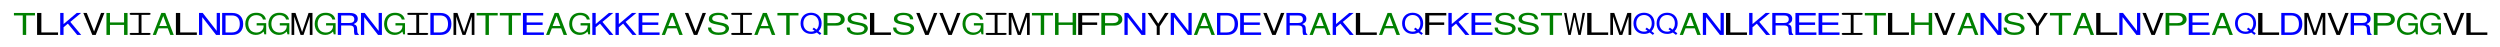 <?xml version="1.0" encoding="UTF-8"?>
<svg xmlns="http://www.w3.org/2000/svg" xmlns:xlink="http://www.w3.org/1999/xlink" width="1167pt" height="22pt" viewBox="0 0 1167 22" version="1.1">
<defs>
<g>
<symbol overflow="visible" id="glyph0-0">
<path style="stroke:none;" d=""/>
</symbol>
<symbol overflow="visible" id="glyph0-1">
<path style="stroke:none;" d="M 6.078 -9.094 L 10.188 -9.094 L 10.188 -10.25 L 0.359 -10.25 L 0.359 -9.094 L 4.484 -9.094 L 4.484 0 L 6.078 0 Z M 6.078 -9.094 "/>
</symbol>
<symbol overflow="visible" id="glyph1-0">
<path style="stroke:none;" d=""/>
</symbol>
<symbol overflow="visible" id="glyph1-1">
<path style="stroke:none;" d="M 3.734 -10.25 L 1.734 -10.25 L 1.734 0 L 11.516 0 L 11.516 -1.156 L 3.734 -1.156 Z M 3.734 -10.25 "/>
</symbol>
<symbol overflow="visible" id="glyph2-0">
<path style="stroke:none;" d=""/>
</symbol>
<symbol overflow="visible" id="glyph2-1">
<path style="stroke:none;" d="M 2.906 -3.578 L 4.922 -5.266 L 9.266 0 L 11.141 0 L 6.062 -6.078 L 11.078 -10.25 L 9.047 -10.25 L 2.906 -5.062 L 2.906 -10.25 L 1.344 -10.25 L 1.344 0 L 2.906 0 Z M 2.906 -3.578 "/>
</symbol>
<symbol overflow="visible" id="glyph3-0">
<path style="stroke:none;" d=""/>
</symbol>
<symbol overflow="visible" id="glyph3-1">
<path style="stroke:none;" d="M 6.266 0 L 10.312 -10.25 L 8.734 -10.25 L 5.5 -1.578 L 2.078 -10.25 L 0.484 -10.25 L 4.672 0 Z M 6.266 0 "/>
</symbol>
<symbol overflow="visible" id="glyph4-0">
<path style="stroke:none;" d=""/>
</symbol>
<symbol overflow="visible" id="glyph4-1">
<path style="stroke:none;" d="M 9.672 -4.672 L 9.672 0 L 11.297 0 L 11.297 -10.25 L 9.672 -10.25 L 9.672 -5.828 L 3.094 -5.828 L 3.094 -10.25 L 1.453 -10.25 L 1.453 0 L 3.094 0 L 3.094 -4.672 Z M 9.672 -4.672 "/>
</symbol>
<symbol overflow="visible" id="glyph5-0">
<path style="stroke:none;" d=""/>
</symbol>
<symbol overflow="visible" id="glyph5-1">
<path style="stroke:none;" d="M 8.297 -9.359 L 11.703 -9.359 C 12.234 -9.359 12.547 -9.531 12.547 -9.828 C 12.547 -10.141 12.266 -10.297 11.703 -10.297 L 3.562 -10.297 C 3.031 -10.297 2.75 -10.141 2.75 -9.828 C 2.75 -9.531 3.031 -9.359 3.562 -9.359 L 6.969 -9.359 L 6.969 -0.938 L 3.562 -0.938 C 3.031 -0.938 2.75 -0.766 2.75 -0.469 C 2.75 -0.172 3.031 0 3.562 0 L 11.703 0 C 12.234 0 12.547 -0.172 12.547 -0.469 C 12.547 -0.766 12.266 -0.938 11.703 -0.938 L 8.297 -0.938 Z M 8.297 -9.359 "/>
</symbol>
<symbol overflow="visible" id="glyph6-0">
<path style="stroke:none;" d=""/>
</symbol>
<symbol overflow="visible" id="glyph6-1">
<path style="stroke:none;" d="M 7.297 -3.078 L 8.453 0 L 10.062 0 L 6.109 -10.25 L 4.266 -10.25 L 0.266 0 L 1.781 0 L 2.969 -3.078 Z M 6.906 -4.172 L 3.328 -4.172 L 5.172 -8.844 Z M 6.906 -4.172 "/>
</symbol>
<symbol overflow="visible" id="glyph7-0">
<path style="stroke:none;" d=""/>
</symbol>
<symbol overflow="visible" id="glyph7-1">
<path style="stroke:none;" d="M 11.078 -10.25 L 9.562 -10.25 L 9.562 -1.875 L 3.031 -10.25 L 1.297 -10.25 L 1.297 0 L 2.812 0 L 2.812 -8.312 L 9.266 0 L 11.078 0 Z M 11.078 -10.25 "/>
</symbol>
<symbol overflow="visible" id="glyph8-0">
<path style="stroke:none;" d=""/>
</symbol>
<symbol overflow="visible" id="glyph8-1">
<path style="stroke:none;" d="M 1.516 0 L 6.281 0 C 9.406 0 11.328 -1.938 11.328 -5.125 C 11.328 -8.312 9.422 -10.25 6.281 -10.25 L 1.516 -10.25 Z M 3.094 -1.156 L 3.094 -9.094 L 6.016 -9.094 C 8.453 -9.094 9.75 -7.734 9.75 -5.125 C 9.75 -2.516 8.453 -1.156 6.016 -1.156 Z M 3.094 -1.156 "/>
</symbol>
<symbol overflow="visible" id="glyph9-0">
<path style="stroke:none;" d=""/>
</symbol>
<symbol overflow="visible" id="glyph9-1">
<path style="stroke:none;" d="M 10.406 -5.203 L 5.953 -5.203 L 5.953 -4.094 L 9.203 -4.094 L 9.203 -3.828 C 9.203 -2.062 7.797 -0.797 5.844 -0.797 C 4.766 -0.797 3.781 -1.156 3.141 -1.797 C 2.438 -2.5 2.016 -3.688 2.016 -4.891 C 2.016 -7.328 3.516 -8.922 5.766 -8.922 C 7.406 -8.922 8.578 -8.141 8.875 -6.875 L 10.266 -6.875 C 9.891 -8.875 8.234 -10.031 5.781 -10.031 C 4.484 -10.031 3.422 -9.719 2.578 -9.078 C 1.344 -8.125 0.641 -6.609 0.641 -4.828 C 0.641 -1.797 2.656 0.312 5.547 0.312 C 7 0.312 8.156 -0.188 9.203 -1.266 L 9.547 0.047 L 10.406 0.047 Z M 10.406 -5.203 "/>
</symbol>
<symbol overflow="visible" id="glyph10-0">
<path style="stroke:none;" d=""/>
</symbol>
<symbol overflow="visible" id="glyph10-1">
<path style="stroke:none;" d="M 6.656 0 L 9.578 -8.594 L 9.578 0 L 10.828 0 L 10.828 -10.25 L 9 -10.25 L 5.984 -1.328 L 2.906 -10.25 L 1.062 -10.25 L 1.062 0 L 2.312 0 L 2.312 -8.594 L 5.266 0 Z M 6.656 0 "/>
</symbol>
<symbol overflow="visible" id="glyph11-0">
<path style="stroke:none;" d=""/>
</symbol>
<symbol overflow="visible" id="glyph11-1">
<path style="stroke:none;" d="M 3.094 -4.422 L 7.109 -4.422 C 8.484 -4.422 9.109 -3.859 9.109 -2.594 L 9.094 -1.672 C 9.094 -1.047 9.219 -0.422 9.438 0 L 11.312 0 L 11.312 -0.328 C 10.734 -0.656 10.625 -1.031 10.594 -2.391 C 10.562 -4.078 10.25 -4.578 8.938 -5.062 C 10.297 -5.641 10.859 -6.328 10.859 -7.516 C 10.859 -9.281 9.547 -10.25 7.156 -10.25 L 1.547 -10.25 L 1.547 0 L 3.094 0 Z M 3.094 -5.562 L 3.094 -9.094 L 6.859 -9.094 C 7.719 -9.094 8.219 -8.984 8.609 -8.703 C 9.016 -8.406 9.234 -7.938 9.234 -7.344 C 9.234 -6.109 8.5 -5.562 6.859 -5.562 Z M 3.094 -5.562 "/>
</symbol>
<symbol overflow="visible" id="glyph12-0">
<path style="stroke:none;" d=""/>
</symbol>
<symbol overflow="visible" id="glyph12-1">
<path style="stroke:none;" d="M 3.422 -4.672 L 10.859 -4.672 L 10.859 -5.828 L 3.422 -5.828 L 3.422 -9.094 L 11.141 -9.094 L 11.141 -10.25 L 1.688 -10.25 L 1.688 0 L 11.469 0 L 11.469 -1.156 L 3.422 -1.156 Z M 3.422 -4.672 "/>
</symbol>
<symbol overflow="visible" id="glyph13-0">
<path style="stroke:none;" d=""/>
</symbol>
<symbol overflow="visible" id="glyph13-1">
<path style="stroke:none;" d="M 10.203 -6.969 C 10.203 -7.641 10.141 -7.828 9.875 -8.297 C 9.188 -9.438 7.734 -10.031 5.625 -10.031 C 2.891 -10.031 1.203 -8.922 1.203 -7.125 C 1.203 -5.922 2 -5.172 3.641 -4.828 L 6.734 -4.188 C 8.328 -3.859 9.031 -3.359 9.031 -2.578 C 9.031 -2.062 8.672 -1.516 8.141 -1.219 C 7.641 -0.938 6.859 -0.797 5.844 -0.797 C 4.484 -0.797 3.578 -1.062 2.984 -1.625 C 2.516 -2.062 2.312 -2.531 2.328 -3.141 L 0.828 -3.141 C 0.844 -2.234 1.062 -1.641 1.562 -1.094 C 2.406 -0.156 3.844 0.312 5.75 0.312 C 7.234 0.312 8.453 0.047 9.25 -0.453 C 10.094 -0.969 10.625 -1.859 10.625 -2.703 C 10.625 -3.922 9.672 -4.812 7.969 -5.188 L 4.844 -5.844 C 3.344 -6.172 2.781 -6.547 2.781 -7.312 C 2.781 -8.312 3.906 -8.969 5.578 -8.969 C 7.562 -8.969 8.672 -8.266 8.688 -6.969 Z M 10.203 -6.969 "/>
</symbol>
<symbol overflow="visible" id="glyph14-0">
<path style="stroke:none;" d=""/>
</symbol>
<symbol overflow="visible" id="glyph14-1">
<path style="stroke:none;" d="M 10.234 0.016 L 8.922 -0.984 C 9.891 -1.969 10.359 -3.172 10.359 -4.672 C 10.359 -7.609 8.375 -9.594 5.453 -9.594 C 2.5 -9.594 0.531 -7.609 0.531 -4.641 C 0.531 -1.688 2.5 0.297 5.453 0.297 C 6.469 0.297 7.297 0.094 8.109 -0.359 L 9.578 0.766 Z M 6.719 -2.656 L 6.078 -1.922 L 7.109 -1.125 C 6.516 -0.859 6.047 -0.766 5.438 -0.766 C 3.266 -0.766 1.828 -2.312 1.828 -4.641 C 1.828 -6.969 3.266 -8.531 5.453 -8.531 C 7.609 -8.531 9.062 -6.969 9.062 -4.656 C 9.062 -3.422 8.719 -2.5 7.969 -1.703 Z M 6.719 -2.656 "/>
</symbol>
<symbol overflow="visible" id="glyph15-0">
<path style="stroke:none;" d=""/>
</symbol>
<symbol overflow="visible" id="glyph15-1">
<path style="stroke:none;" d="M 3.438 -4.344 L 7.703 -4.344 C 8.766 -4.344 9.594 -4.578 10.328 -5.078 C 11.141 -5.641 11.5 -6.297 11.5 -7.234 C 11.5 -9.172 9.984 -10.25 7.312 -10.25 L 1.703 -10.25 L 1.703 0 L 3.438 0 Z M 3.438 -5.5 L 3.438 -9.094 L 7.047 -9.094 C 8.703 -9.094 9.688 -8.422 9.688 -7.297 C 9.688 -6.172 8.703 -5.5 7.047 -5.5 Z M 3.438 -5.5 "/>
</symbol>
<symbol overflow="visible" id="glyph16-0">
<path style="stroke:none;" d=""/>
</symbol>
<symbol overflow="visible" id="glyph16-1">
<path style="stroke:none;" d="M 3.688 -4.672 L 10.672 -4.672 L 10.672 -5.828 L 3.688 -5.828 L 3.688 -9.094 L 11.641 -9.094 L 11.641 -10.25 L 1.812 -10.25 L 1.812 0 L 3.688 0 Z M 3.688 -4.672 "/>
</symbol>
<symbol overflow="visible" id="glyph17-0">
<path style="stroke:none;" d=""/>
</symbol>
<symbol overflow="visible" id="glyph17-1">
<path style="stroke:none;" d="M 5.859 -4.016 L 10.016 -10.25 L 8.328 -10.25 L 5.172 -5.266 L 1.938 -10.25 L 0.203 -10.25 L 4.453 -4.016 L 4.453 0 L 5.859 0 Z M 5.859 -4.016 "/>
</symbol>
<symbol overflow="visible" id="glyph18-0">
<path style="stroke:none;" d=""/>
</symbol>
<symbol overflow="visible" id="glyph18-1">
<path style="stroke:none;" d="M 8.016 0 L 10.016 -10.25 L 8.891 -10.25 L 7.453 -1.922 L 5.656 -10.25 L 4.578 -10.25 L 2.828 -1.922 L 1.359 -10.25 L 0.234 -10.25 L 2.25 0 L 3.359 0 L 5.109 -8.422 L 6.922 0 Z M 8.016 0 "/>
</symbol>
</g>
</defs>
<g id="surface1">
<g style="fill:rgb(0%,50.194%,0%);fill-opacity:1;">
  <use xlink:href="#glyph0-1" x="6.14" y="16.3"/>
</g>
<g style="fill:rgb(0%,0%,0%);fill-opacity:1;">
  <use xlink:href="#glyph1-1" x="15.575" y="16.3"/>
</g>
<g style="fill:rgb(0%,0%,100%);fill-opacity:1;">
  <use xlink:href="#glyph2-1" x="26.761" y="16.3"/>
</g>
<g style="fill:rgb(0%,0%,0%);fill-opacity:1;">
  <use xlink:href="#glyph3-1" x="38.42" y="16.3"/>
</g>
<g style="fill:rgb(0%,50.194%,0%);fill-opacity:1;">
  <use xlink:href="#glyph4-1" x="48.241" y="16.3"/>
</g>
<g style="fill:rgb(0%,0%,0%);fill-opacity:1;">
  <use xlink:href="#glyph5-1" x="57.758" y="16.3"/>
</g>
<g style="fill:rgb(0%,50.194%,0%);fill-opacity:1;">
  <use xlink:href="#glyph6-1" x="71.037" y="16.3"/>
</g>
<g style="fill:rgb(0%,0%,0%);fill-opacity:1;">
  <use xlink:href="#glyph1-1" x="80.375" y="16.3"/>
</g>
<g style="fill:rgb(0%,0%,100%);fill-opacity:1;">
  <use xlink:href="#glyph7-1" x="91.598" y="16.3"/>
</g>
<g style="fill:rgb(0%,0%,100%);fill-opacity:1;">
  <use xlink:href="#glyph8-1" x="102.188" y="16.3"/>
</g>
<g style="fill:rgb(0%,50.194%,0%);fill-opacity:1;">
  <use xlink:href="#glyph9-1" x="113.855" y="15.989"/>
</g>
<g style="fill:rgb(0%,50.194%,0%);fill-opacity:1;">
  <use xlink:href="#glyph9-1" x="124.655" y="15.989"/>
</g>
<g style="fill:rgb(0%,0%,0%);fill-opacity:1;">
  <use xlink:href="#glyph10-1" x="135.035" y="16.3"/>
</g>
<g style="fill:rgb(0%,50.194%,0%);fill-opacity:1;">
  <use xlink:href="#glyph9-1" x="146.255" y="15.989"/>
</g>
<g style="fill:rgb(0%,0%,100%);fill-opacity:1;">
  <use xlink:href="#glyph11-1" x="156.151" y="16.3"/>
</g>
<g style="fill:rgb(0%,0%,100%);fill-opacity:1;">
  <use xlink:href="#glyph7-1" x="167.198" y="16.3"/>
</g>
<g style="fill:rgb(0%,50.194%,0%);fill-opacity:1;">
  <use xlink:href="#glyph9-1" x="178.655" y="15.989"/>
</g>
<g style="fill:rgb(0%,0%,0%);fill-opacity:1;">
  <use xlink:href="#glyph5-1" x="187.358" y="16.3"/>
</g>
<g style="fill:rgb(0%,0%,100%);fill-opacity:1;">
  <use xlink:href="#glyph8-1" x="199.388" y="16.3"/>
</g>
<g style="fill:rgb(0%,0%,0%);fill-opacity:1;">
  <use xlink:href="#glyph10-1" x="210.635" y="16.3"/>
</g>
<g style="fill:rgb(0%,50.194%,0%);fill-opacity:1;">
  <use xlink:href="#glyph0-1" x="222.14" y="16.3"/>
</g>
<g style="fill:rgb(0%,50.194%,0%);fill-opacity:1;">
  <use xlink:href="#glyph0-1" x="232.94" y="16.3"/>
</g>
<g style="fill:rgb(0%,0%,100%);fill-opacity:1;">
  <use xlink:href="#glyph12-1" x="242.42" y="16.3"/>
</g>
<g style="fill:rgb(0%,50.194%,0%);fill-opacity:1;">
  <use xlink:href="#glyph6-1" x="254.637" y="16.3"/>
</g>
<g style="fill:rgb(0%,50.194%,0%);fill-opacity:1;">
  <use xlink:href="#glyph9-1" x="265.055" y="15.989"/>
</g>
<g style="fill:rgb(0%,0%,100%);fill-opacity:1;">
  <use xlink:href="#glyph2-1" x="275.161" y="16.3"/>
</g>
<g style="fill:rgb(0%,0%,100%);fill-opacity:1;">
  <use xlink:href="#glyph2-1" x="285.961" y="16.3"/>
</g>
<g style="fill:rgb(0%,0%,100%);fill-opacity:1;">
  <use xlink:href="#glyph12-1" x="296.42" y="16.3"/>
</g>
<g style="fill:rgb(0%,50.194%,0%);fill-opacity:1;">
  <use xlink:href="#glyph6-1" x="308.637" y="16.3"/>
</g>
<g style="fill:rgb(0%,0%,0%);fill-opacity:1;">
  <use xlink:href="#glyph3-1" x="319.22" y="16.3"/>
</g>
<g style="fill:rgb(0%,50.194%,0%);fill-opacity:1;">
  <use xlink:href="#glyph13-1" x="329.678" y="15.989"/>
</g>
<g style="fill:rgb(0%,0%,0%);fill-opacity:1;">
  <use xlink:href="#glyph5-1" x="338.558" y="16.3"/>
</g>
<g style="fill:rgb(0%,50.194%,0%);fill-opacity:1;">
  <use xlink:href="#glyph6-1" x="351.837" y="16.3"/>
</g>
<g style="fill:rgb(0%,50.194%,0%);fill-opacity:1;">
  <use xlink:href="#glyph0-1" x="362.54" y="16.3"/>
</g>
<g style="fill:rgb(0%,0%,100%);fill-opacity:1;">
  <use xlink:href="#glyph14-1" x="373.171" y="15.535"/>
</g>
<g style="fill:rgb(0%,50.194%,0%);fill-opacity:1;">
  <use xlink:href="#glyph15-1" x="382.805" y="16.3"/>
</g>
<g style="fill:rgb(0%,50.194%,0%);fill-opacity:1;">
  <use xlink:href="#glyph13-1" x="394.478" y="15.989"/>
</g>
<g style="fill:rgb(0%,0%,0%);fill-opacity:1;">
  <use xlink:href="#glyph1-1" x="404.375" y="16.3"/>
</g>
<g style="fill:rgb(0%,50.194%,0%);fill-opacity:1;">
  <use xlink:href="#glyph13-1" x="416.078" y="15.989"/>
</g>
<g style="fill:rgb(0%,0%,0%);fill-opacity:1;">
  <use xlink:href="#glyph3-1" x="427.22" y="16.3"/>
</g>
<g style="fill:rgb(0%,0%,0%);fill-opacity:1;">
  <use xlink:href="#glyph3-1" x="438.02" y="16.3"/>
</g>
<g style="fill:rgb(0%,50.194%,0%);fill-opacity:1;">
  <use xlink:href="#glyph9-1" x="448.655" y="15.989"/>
</g>
<g style="fill:rgb(0%,0%,0%);fill-opacity:1;">
  <use xlink:href="#glyph5-1" x="457.358" y="16.3"/>
</g>
<g style="fill:rgb(0%,0%,0%);fill-opacity:1;">
  <use xlink:href="#glyph10-1" x="469.835" y="16.3"/>
</g>
<g style="fill:rgb(0%,50.194%,0%);fill-opacity:1;">
  <use xlink:href="#glyph0-1" x="481.34" y="16.3"/>
</g>
<g style="fill:rgb(0%,50.194%,0%);fill-opacity:1;">
  <use xlink:href="#glyph4-1" x="491.041" y="16.3"/>
</g>
<g style="fill:rgb(0%,0%,0%);fill-opacity:1;">
  <use xlink:href="#glyph16-1" x="501.485" y="16.3"/>
</g>
<g style="fill:rgb(0%,50.194%,0%);fill-opacity:1;">
  <use xlink:href="#glyph15-1" x="512.405" y="16.3"/>
</g>
<g style="fill:rgb(0%,0%,100%);fill-opacity:1;">
  <use xlink:href="#glyph7-1" x="523.598" y="16.3"/>
</g>
<g style="fill:rgb(0%,0%,0%);fill-opacity:1;">
  <use xlink:href="#glyph17-1" x="535.505" y="16.3"/>
</g>
<g style="fill:rgb(0%,0%,100%);fill-opacity:1;">
  <use xlink:href="#glyph7-1" x="545.198" y="16.3"/>
</g>
<g style="fill:rgb(0%,50.194%,0%);fill-opacity:1;">
  <use xlink:href="#glyph6-1" x="557.037" y="16.3"/>
</g>
<g style="fill:rgb(0%,0%,100%);fill-opacity:1;">
  <use xlink:href="#glyph8-1" x="566.588" y="16.3"/>
</g>
<g style="fill:rgb(0%,0%,100%);fill-opacity:1;">
  <use xlink:href="#glyph12-1" x="577.22" y="16.3"/>
</g>
<g style="fill:rgb(0%,0%,0%);fill-opacity:1;">
  <use xlink:href="#glyph3-1" x="589.22" y="16.3"/>
</g>
<g style="fill:rgb(0%,0%,100%);fill-opacity:1;">
  <use xlink:href="#glyph11-1" x="598.951" y="16.3"/>
</g>
<g style="fill:rgb(0%,50.194%,0%);fill-opacity:1;">
  <use xlink:href="#glyph6-1" x="611.037" y="16.3"/>
</g>
<g style="fill:rgb(0%,0%,100%);fill-opacity:1;">
  <use xlink:href="#glyph2-1" x="620.761" y="16.3"/>
</g>
<g style="fill:rgb(0%,0%,0%);fill-opacity:1;">
  <use xlink:href="#glyph1-1" x="631.176" y="16.3"/>
</g>
<g style="fill:rgb(0%,50.194%,0%);fill-opacity:1;">
  <use xlink:href="#glyph6-1" x="643.438" y="16.3"/>
</g>
<g style="fill:rgb(0%,0%,100%);fill-opacity:1;">
  <use xlink:href="#glyph14-1" x="653.972" y="15.535"/>
</g>
<g style="fill:rgb(0%,0%,0%);fill-opacity:1;">
  <use xlink:href="#glyph16-1" x="663.486" y="16.3"/>
</g>
<g style="fill:rgb(0%,0%,100%);fill-opacity:1;">
  <use xlink:href="#glyph2-1" x="674.762" y="16.3"/>
</g>
<g style="fill:rgb(0%,0%,100%);fill-opacity:1;">
  <use xlink:href="#glyph12-1" x="685.221" y="16.3"/>
</g>
<g style="fill:rgb(0%,50.194%,0%);fill-opacity:1;">
  <use xlink:href="#glyph13-1" x="696.879" y="15.989"/>
</g>
<g style="fill:rgb(0%,50.194%,0%);fill-opacity:1;">
  <use xlink:href="#glyph13-1" x="707.679" y="15.989"/>
</g>
<g style="fill:rgb(0%,50.194%,0%);fill-opacity:1;">
  <use xlink:href="#glyph0-1" x="718.941" y="16.3"/>
</g>
<g style="fill:rgb(0%,0%,0%);fill-opacity:1;">
  <use xlink:href="#glyph18-1" x="729.861" y="16.3"/>
</g>
<g style="fill:rgb(0%,0%,0%);fill-opacity:1;">
  <use xlink:href="#glyph1-1" x="739.176" y="16.3"/>
</g>
<g style="fill:rgb(0%,0%,0%);fill-opacity:1;">
  <use xlink:href="#glyph10-1" x="750.636" y="16.3"/>
</g>
<g style="fill:rgb(0%,0%,100%);fill-opacity:1;">
  <use xlink:href="#glyph14-1" x="761.972" y="15.535"/>
</g>
<g style="fill:rgb(0%,0%,100%);fill-opacity:1;">
  <use xlink:href="#glyph14-1" x="772.772" y="15.535"/>
</g>
<g style="fill:rgb(0%,50.194%,0%);fill-opacity:1;">
  <use xlink:href="#glyph6-1" x="783.838" y="16.3"/>
</g>
<g style="fill:rgb(0%,0%,100%);fill-opacity:1;">
  <use xlink:href="#glyph7-1" x="793.599" y="16.3"/>
</g>
<g style="fill:rgb(0%,0%,0%);fill-opacity:1;">
  <use xlink:href="#glyph1-1" x="803.976" y="16.3"/>
</g>
<g style="fill:rgb(0%,0%,100%);fill-opacity:1;">
  <use xlink:href="#glyph2-1" x="815.162" y="16.3"/>
</g>
<g style="fill:rgb(0%,0%,100%);fill-opacity:1;">
  <use xlink:href="#glyph11-1" x="825.752" y="16.3"/>
</g>
<g style="fill:rgb(0%,0%,100%);fill-opacity:1;">
  <use xlink:href="#glyph12-1" x="836.421" y="16.3"/>
</g>
<g style="fill:rgb(0%,0%,100%);fill-opacity:1;">
  <use xlink:href="#glyph12-1" x="847.221" y="16.3"/>
</g>
<g style="fill:rgb(0%,0%,0%);fill-opacity:1;">
  <use xlink:href="#glyph5-1" x="856.959" y="16.3"/>
</g>
<g style="fill:rgb(0%,50.194%,0%);fill-opacity:1;">
  <use xlink:href="#glyph0-1" x="870.141" y="16.3"/>
</g>
<g style="fill:rgb(0%,0%,0%);fill-opacity:1;">
  <use xlink:href="#glyph1-1" x="879.576" y="16.3"/>
</g>
<g style="fill:rgb(0%,50.194%,0%);fill-opacity:1;">
  <use xlink:href="#glyph4-1" x="890.642" y="16.3"/>
</g>
<g style="fill:rgb(0%,0%,0%);fill-opacity:1;">
  <use xlink:href="#glyph3-1" x="902.421" y="16.3"/>
</g>
<g style="fill:rgb(0%,50.194%,0%);fill-opacity:1;">
  <use xlink:href="#glyph6-1" x="913.438" y="16.3"/>
</g>
<g style="fill:rgb(0%,0%,100%);fill-opacity:1;">
  <use xlink:href="#glyph7-1" x="923.199" y="16.3"/>
</g>
<g style="fill:rgb(0%,50.194%,0%);fill-opacity:1;">
  <use xlink:href="#glyph13-1" x="934.479" y="15.989"/>
</g>
<g style="fill:rgb(0%,0%,0%);fill-opacity:1;">
  <use xlink:href="#glyph17-1" x="945.906" y="16.3"/>
</g>
<g style="fill:rgb(0%,50.194%,0%);fill-opacity:1;">
  <use xlink:href="#glyph0-1" x="956.541" y="16.3"/>
</g>
<g style="fill:rgb(0%,50.194%,0%);fill-opacity:1;">
  <use xlink:href="#glyph6-1" x="967.438" y="16.3"/>
</g>
<g style="fill:rgb(0%,0%,0%);fill-opacity:1;">
  <use xlink:href="#glyph1-1" x="976.776" y="16.3"/>
</g>
<g style="fill:rgb(0%,0%,100%);fill-opacity:1;">
  <use xlink:href="#glyph7-1" x="987.999" y="16.3"/>
</g>
<g style="fill:rgb(0%,0%,0%);fill-opacity:1;">
  <use xlink:href="#glyph3-1" x="999.621" y="16.3"/>
</g>
<g style="fill:rgb(0%,50.194%,0%);fill-opacity:1;">
  <use xlink:href="#glyph15-1" x="1009.201" y="16.3"/>
</g>
<g style="fill:rgb(0%,0%,100%);fill-opacity:1;">
  <use xlink:href="#glyph12-1" x="1020.021" y="16.3"/>
</g>
<g style="fill:rgb(0%,50.194%,0%);fill-opacity:1;">
  <use xlink:href="#glyph6-1" x="1032.241" y="16.3"/>
</g>
<g style="fill:rgb(0%,0%,100%);fill-opacity:1;">
  <use xlink:href="#glyph14-1" x="1042.771" y="15.535"/>
</g>
<g style="fill:rgb(0%,0%,0%);fill-opacity:1;">
  <use xlink:href="#glyph1-1" x="1052.371" y="16.3"/>
</g>
<g style="fill:rgb(0%,0%,100%);fill-opacity:1;">
  <use xlink:href="#glyph8-1" x="1063.391" y="16.3"/>
</g>
<g style="fill:rgb(0%,0%,0%);fill-opacity:1;">
  <use xlink:href="#glyph10-1" x="1074.631" y="16.3"/>
</g>
<g style="fill:rgb(0%,0%,0%);fill-opacity:1;">
  <use xlink:href="#glyph3-1" x="1086.021" y="16.3"/>
</g>
<g style="fill:rgb(0%,0%,100%);fill-opacity:1;">
  <use xlink:href="#glyph11-1" x="1095.751" y="16.3"/>
</g>
<g style="fill:rgb(0%,50.194%,0%);fill-opacity:1;">
  <use xlink:href="#glyph15-1" x="1106.401" y="16.3"/>
</g>
<g style="fill:rgb(0%,50.194%,0%);fill-opacity:1;">
  <use xlink:href="#glyph9-1" x="1118.251" y="15.989"/>
</g>
<g style="fill:rgb(0%,50.194%,0%);fill-opacity:1;">
  <use xlink:href="#glyph9-1" x="1129.051" y="15.989"/>
</g>
<g style="fill:rgb(0%,0%,0%);fill-opacity:1;">
  <use xlink:href="#glyph3-1" x="1140.021" y="16.3"/>
</g>
<g style="fill:rgb(0%,0%,0%);fill-opacity:1;">
  <use xlink:href="#glyph1-1" x="1149.571" y="16.3"/>
</g>
</g>
</svg>
